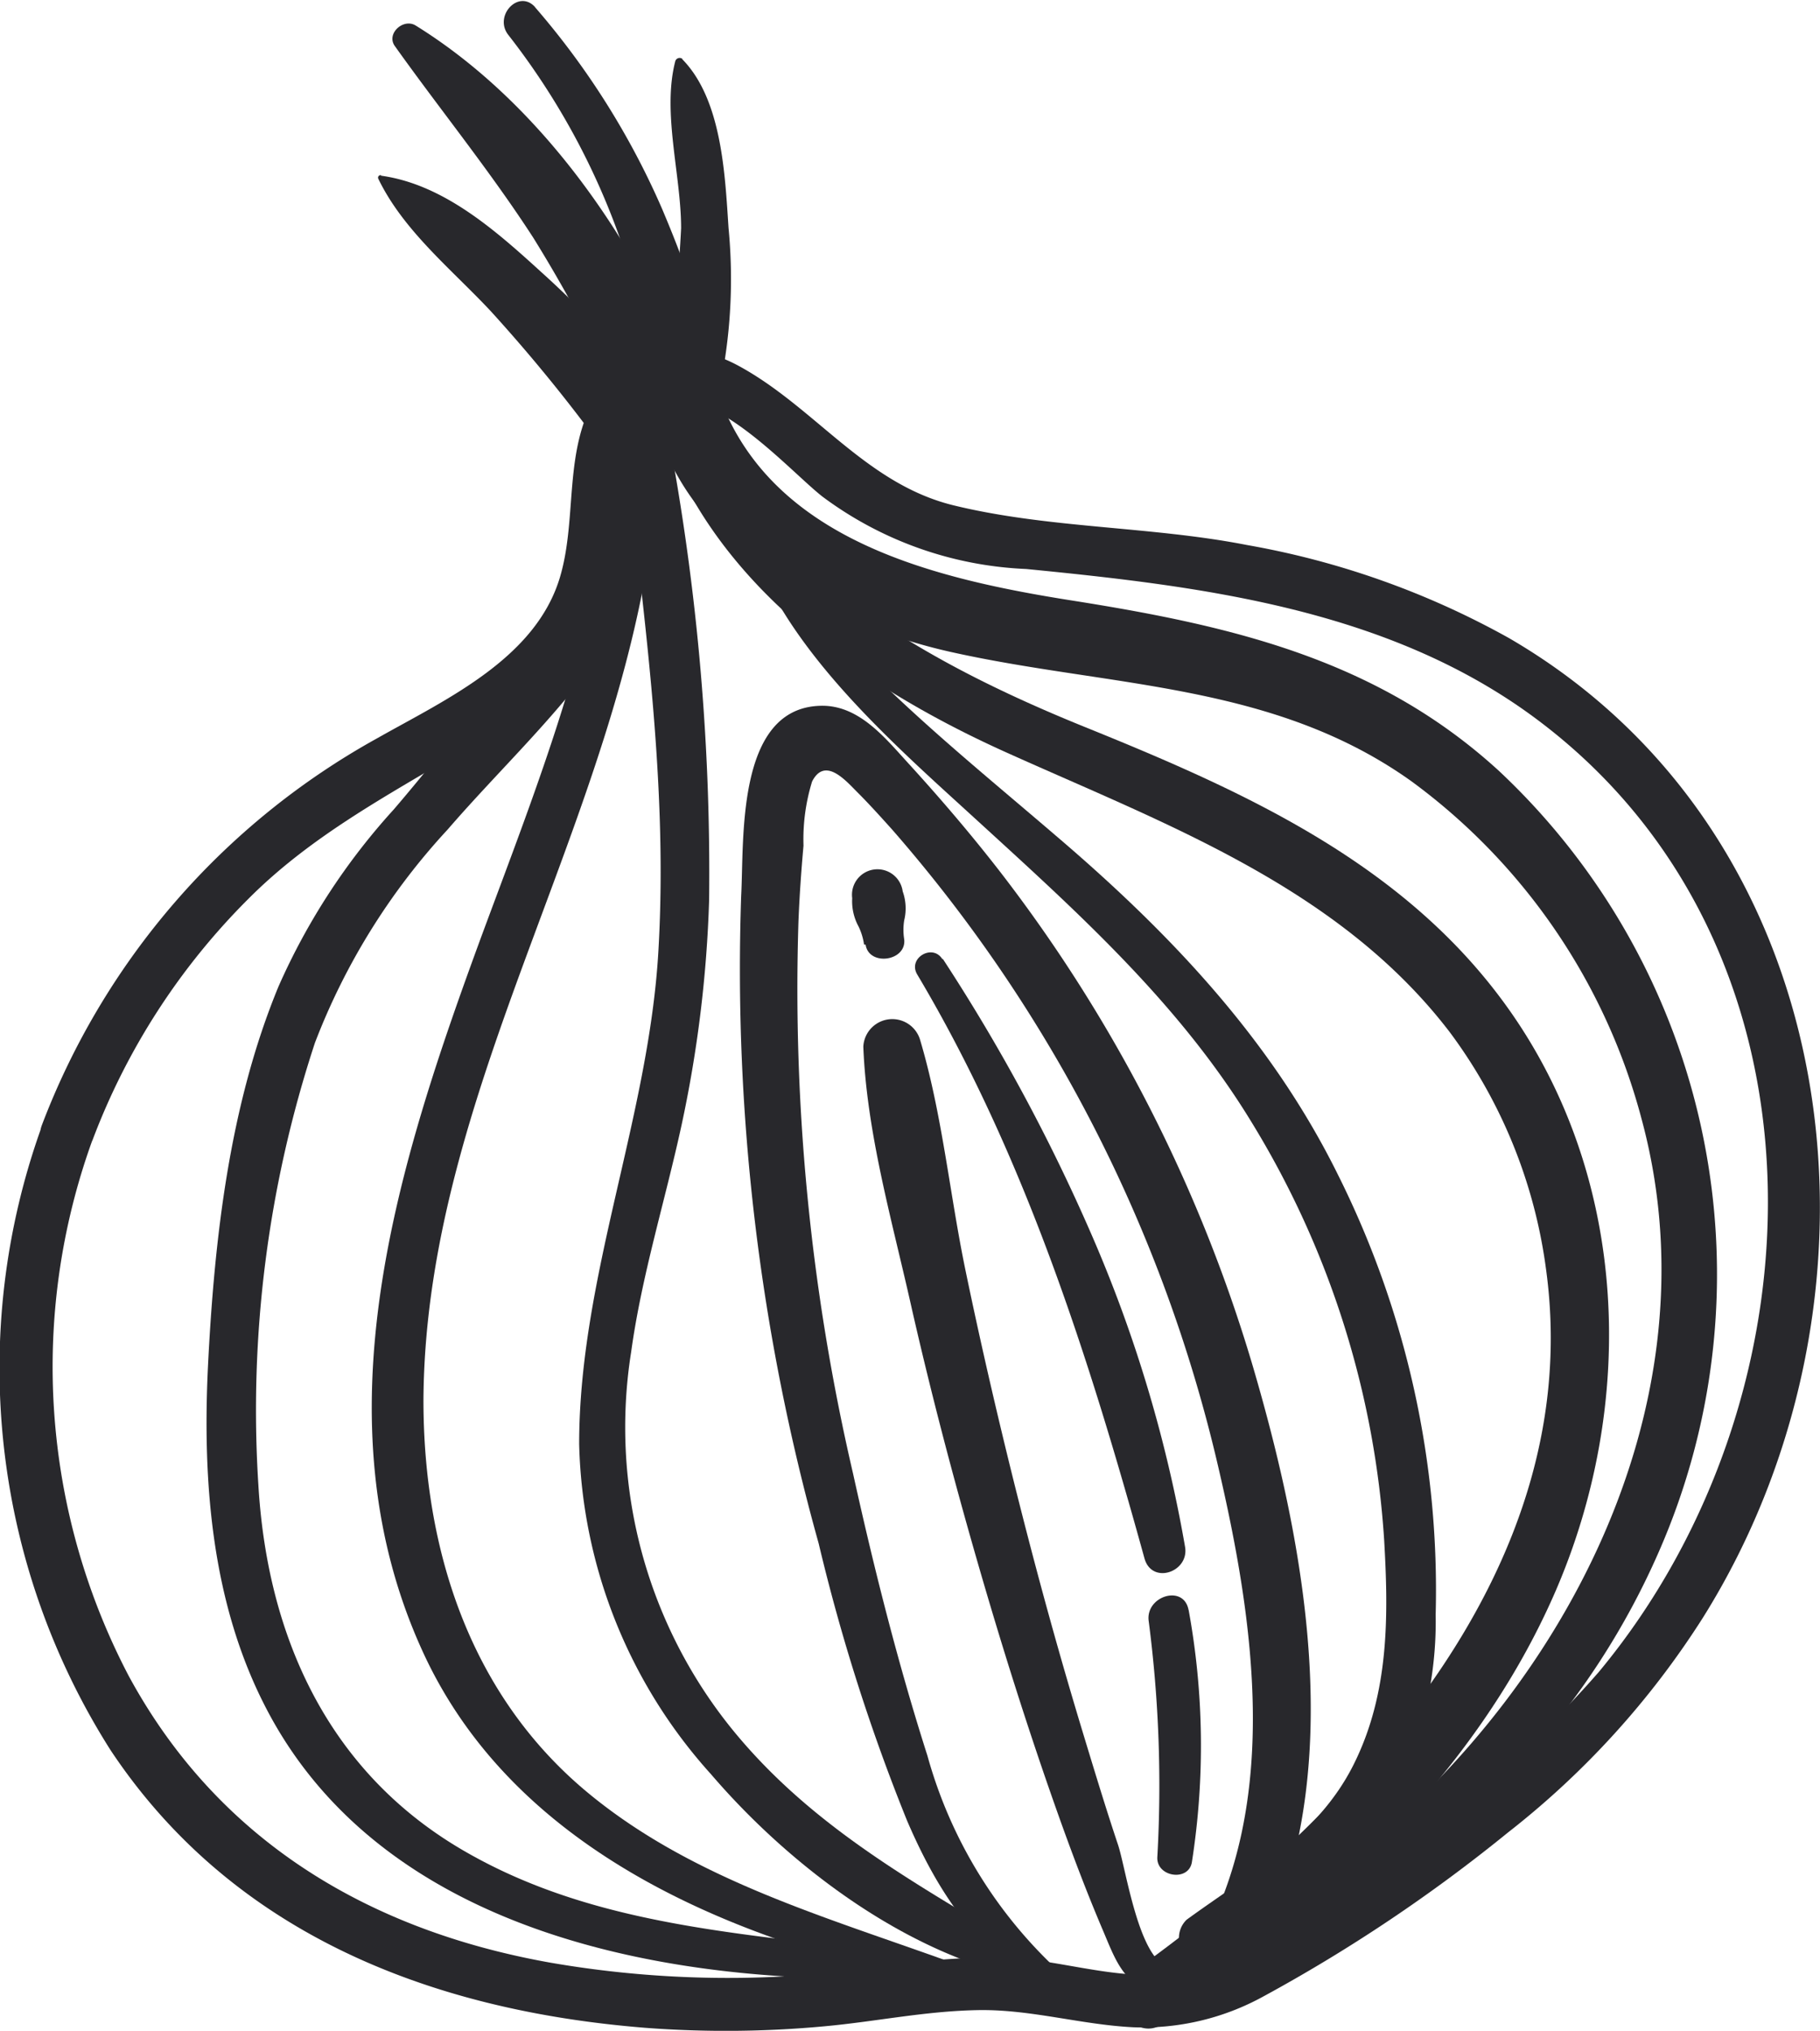 <svg xmlns="http://www.w3.org/2000/svg" id="Layer_1" data-name="Layer 1" viewBox="0 0 72.12 80.45">
  <path fill="#28282c" d="M262.56,424.8a29.45,29.45,0,0,1,13.28-15.32c2.72-1.54,6.31-3.16,7.26-6.42.68-2.34.12-4.95,1.42-7.14s3.65-2.29,5.68-1.18c3,1.64,5,4.64,8.45,5.5,3.78.93,7.83.83,11.66,1.58a33,33,0,0,1,10.39,3.69c13.59,7.9,15.6,26.19,7.67,38.82a33.72,33.72,0,0,1-7.71,8.49,63.16,63.16,0,0,1-9.7,6.5,9.91,9.91,0,0,1-5.14,1.22c-2.08-.1-4.08-.72-6.18-.68s-4,.45-6.06.64a42.32,42.32,0,0,1-7.12.06c-8.49-.68-16.35-3.73-21.18-11a28.22,28.22,0,0,1-2.72-24.72c.45-1.26,2.47-.72,2,.56A26.37,26.37,0,0,0,266,446.62c3.54,6.53,9.51,10.08,16.71,11.36a41.25,41.25,0,0,0,12.2.28,37.37,37.37,0,0,1,5.38-.5c1.87,0,3.68.58,5.54.69,3.63.2,6.93-2.62,9.79-4.55a40.1,40.1,0,0,0,8.63-7.43c9.15-11,9.57-29-2.69-37.92-5.8-4.21-13.07-5.1-20-5.78a14.51,14.51,0,0,1-8.06-2.86c-1.38-1.07-4.88-5.1-6.8-3.41s-1,5.41-1.72,7.56c-1,2.72-3.37,4.5-5.76,5.91-3,1.79-6,3.38-8.48,5.87a26.85,26.85,0,0,0-6.16,9.52C264.11,426.61,262.08,426.07,262.56,424.8Z" transform="translate(-260.9 -380.23)"></path>
  <path fill="#28282c" d="M313,454.94c9.41-6.66,16.1-18.74,12.95-30.38a24.28,24.28,0,0,0-9.12-13.38c-5.49-3.92-11.91-3.71-18.24-5.12-5.4-1.2-11.73-4.85-12-11a1.25,1.25,0,0,1,2.45-.33c1.59,6.72,8.52,8.38,14.47,9.31,6.29,1,12,2.34,16.8,6.74a27.34,27.34,0,0,1,6.32,30.93,30.05,30.05,0,0,1-13,14.26.58.58,0,0,1-.59-1Z" transform="translate(-260.9 -380.23)"></path>
  <path fill="#28282c" d="M287.69,395.18c2.61,7.19,9.42,11.1,16.15,13.83,6.31,2.55,12.66,5.38,16.76,11.08,4.87,6.77,5.18,15.79,1.89,23.29-3.15,7.17-9.12,12.64-15.46,17-1.27.87-2.43-1.18-1.2-2.06,8.87-6.36,18-16.09,16.32-27.91a20.12,20.12,0,0,0-3.8-9.29c-4.39-5.74-11.24-8.23-17.59-11.09s-12.69-7.45-14.13-14.58a.55.55,0,0,1,1.06-.29Z" transform="translate(-260.9 -380.23)"></path>
  <path fill="#28282c" d="M302.6,459c-2.89-1.17-4.56-3.87-5.75-6.63a76.25,76.25,0,0,1-3.51-11,84.5,84.5,0,0,1-3.07-25.65c.12-2.23-.21-7.43,3.13-7.53,1.5-.05,2.53,1.22,3.45,2.23,1.29,1.41,2.53,2.86,3.7,4.37a59.77,59.77,0,0,1,10,19.58c2.21,7.54,3.91,17-.27,24.14a1.1,1.1,0,0,1-1.9-1.1c3.3-5.73,2.21-13,.79-19.09a58.39,58.39,0,0,0-12.92-25.23c-.45-.5-.9-1-1.37-1.47s-1.29-1.43-1.8-.43a7.76,7.76,0,0,0-.34,2.54c-.09,1-.16,2-.2,3a84.63,84.63,0,0,0,2.16,21.86c.83,3.76,1.78,7.53,2.95,11.19a18.24,18.24,0,0,0,5.32,8.64c.24.22,0,.69-.33.57Z" transform="translate(-260.9 -380.23)"></path>
  <path fill="#28282c" d="M307.35,458.76l-.23.25a.59.59,0,0,1-.58.16c-1.14-.43-1.45-1.32-1.91-2.41-.64-1.5-1.21-3-1.76-4.54-1.19-3.34-2.26-6.73-3.24-10.13s-1.88-6.83-2.66-10.29c-.74-3.28-1.73-6.74-1.86-10.11a1.15,1.15,0,0,1,2.24-.3c.88,2.93,1.18,6.12,1.8,9.12s1.38,6.28,2.17,9.39,1.59,6,2.5,9c.45,1.48.91,3,1.39,4.43.32,1,.82,4.51,2,4.83a.39.39,0,0,1,.17.64Z" transform="translate(-260.9 -380.23)"></path>
  <path fill="#28282c" d="M295.14,417.65a2.42,2.42,0,0,0-.22-.72,2.09,2.09,0,0,1-.25-1.12,1,1,0,0,1,2-.27,2,2,0,0,1,.06,1.15,2.36,2.36,0,0,0,0,.75c.1.87-1.4,1.08-1.53.21Z" transform="translate(-260.9 -380.23)"></path>
  <path fill="#28282c" d="M290.73,401.25c1.86,2.13,3.41,4.41,5.48,6.38s4.32,3.81,6.5,5.68c4.52,3.85,8.56,8.09,11.21,13.46a36.77,36.77,0,0,1,3.87,17.42,14.87,14.87,0,0,1-2.43,8.43,20.13,20.13,0,0,1-6.44,5.33,1,1,0,0,1-1-1.67c2.47-1.8,5.18-3.29,6.61-6.13s1.39-5.94,1.22-8.9a36.06,36.06,0,0,0-5.24-16.54c-2.88-4.74-6.93-8.36-11-12.08-3.28-3-7.7-6.83-9-11.29a.09.09,0,0,1,.16-.09Z" transform="translate(-260.9 -380.23)"></path>
  <path fill="#28282c" d="M301.64,458.62c-4.8-.95-9.45-4.47-12.57-8.11a20.23,20.23,0,0,1-5.22-13.07c0-6.62,2.76-12.93,3.14-19.54.41-7.06-.7-14-1.43-21-.1-.95,1.5-1.18,1.67-.23A93.55,93.55,0,0,1,289,415.88a49.43,49.43,0,0,1-1.09,8.91c-.65,3-1.58,5.95-2,9a19,19,0,0,0,4.13,15.1c3.32,4,7.66,6.22,12,8.89a.47.47,0,0,1-.36.85Z" transform="translate(-260.9 -380.23)"></path>
  <path fill="#28282c" d="M299.08,459c-8.34-1.59-17.6-5.06-21.4-13.28-4.3-9.31-1-19.43,2.32-28.46,2.19-5.91,4.59-11.9,5.16-18.24.11-1.13,1.88-1.16,1.81,0-.82,12.79-9.22,23.81-9.29,36.68,0,5.9,1.83,11.65,6.48,15.52,4.35,3.62,9.93,5.07,15.12,7a.39.39,0,0,1-.2.76Z" transform="translate(-260.9 -380.23)"></path>
  <path fill="#28282c" d="M297,458.58c-9.25.34-20.84-1.6-25.55-10.67-2.16-4.15-2.53-8.94-2.31-13.53.25-5.06.85-10.37,2.8-15.08a26,26,0,0,1,4.56-7c2.2-2.56,4.32-5.5,6.85-7.72.81-.71,2.24.21,1.58,1.21-1.77,2.64-4.21,4.89-6.29,7.3a26.22,26.22,0,0,0-5.26,8.45,46.52,46.52,0,0,0-2.24,17.54c.36,6,2.77,11.34,8.11,14.45,5.49,3.2,11.76,3.28,17.87,4.19.49.08.34.82-.12.84Z" transform="translate(-260.9 -380.23)"></path>
  <path fill="#28282c" d="M298.25,418.2a73.34,73.34,0,0,1,5.93,11,54.18,54.18,0,0,1,3.68,12.31c.17,1-1.32,1.51-1.61.45-2.21-8-4.76-16-9-23.12-.4-.66.62-1.25,1-.6Z" transform="translate(-260.9 -380.23)"></path>
  <path fill="#28282c" d="M308,444a29.86,29.86,0,0,1,.13,10c-.13.78-1.4.59-1.37-.19a50.42,50.42,0,0,0-.34-9.35c-.15-1,1.4-1.49,1.58-.44Z" transform="translate(-260.9 -380.23)"></path>
  <path fill="#28282c" d="M282.08,380.49a31.13,31.13,0,0,1,5.05,8c1.15,2.71,2.32,6,2.14,8.94a1,1,0,0,1-2,.28c-.67-2.75-.87-5.47-1.85-8.17a28.6,28.6,0,0,0-4.38-7.93c-.59-.76.43-1.84,1.08-1.08Z" transform="translate(-260.9 -380.23)"></path>
  <path fill="#28282c" d="M277.37,381.24c5.49,3.4,9.55,9.72,11.54,15.77.49,1.48-1.92,2.55-2.56,1.08a57.69,57.69,0,0,0-4.31-8.43c-1.7-2.63-3.68-5.06-5.49-7.6-.36-.49.33-1.12.82-.82Z" transform="translate(-260.9 -380.23)"></path>
  <path fill="#28282c" d="M276,387.19c2.48.34,4.55,2.18,6.35,3.82a36.53,36.53,0,0,1,5.39,6.06c1.1,1.58-1.44,3-2.55,1.49a64.51,64.51,0,0,0-4.84-6c-1.55-1.66-3.46-3.18-4.46-5.25a.1.1,0,0,1,.11-.14Z" transform="translate(-260.9 -380.23)"></path>
  <path fill="#28282c" d="M287.93,382.57c1.58,1.6,1.7,4.59,1.84,6.7a21,21,0,0,1-.82,8.15,1,1,0,0,1-2-.56,52.29,52.29,0,0,0,.94-7.59c0-2.11-.76-4.58-.23-6.62a.18.18,0,0,1,.29-.08Z" transform="translate(-260.9 -380.23)"></path>
</svg>